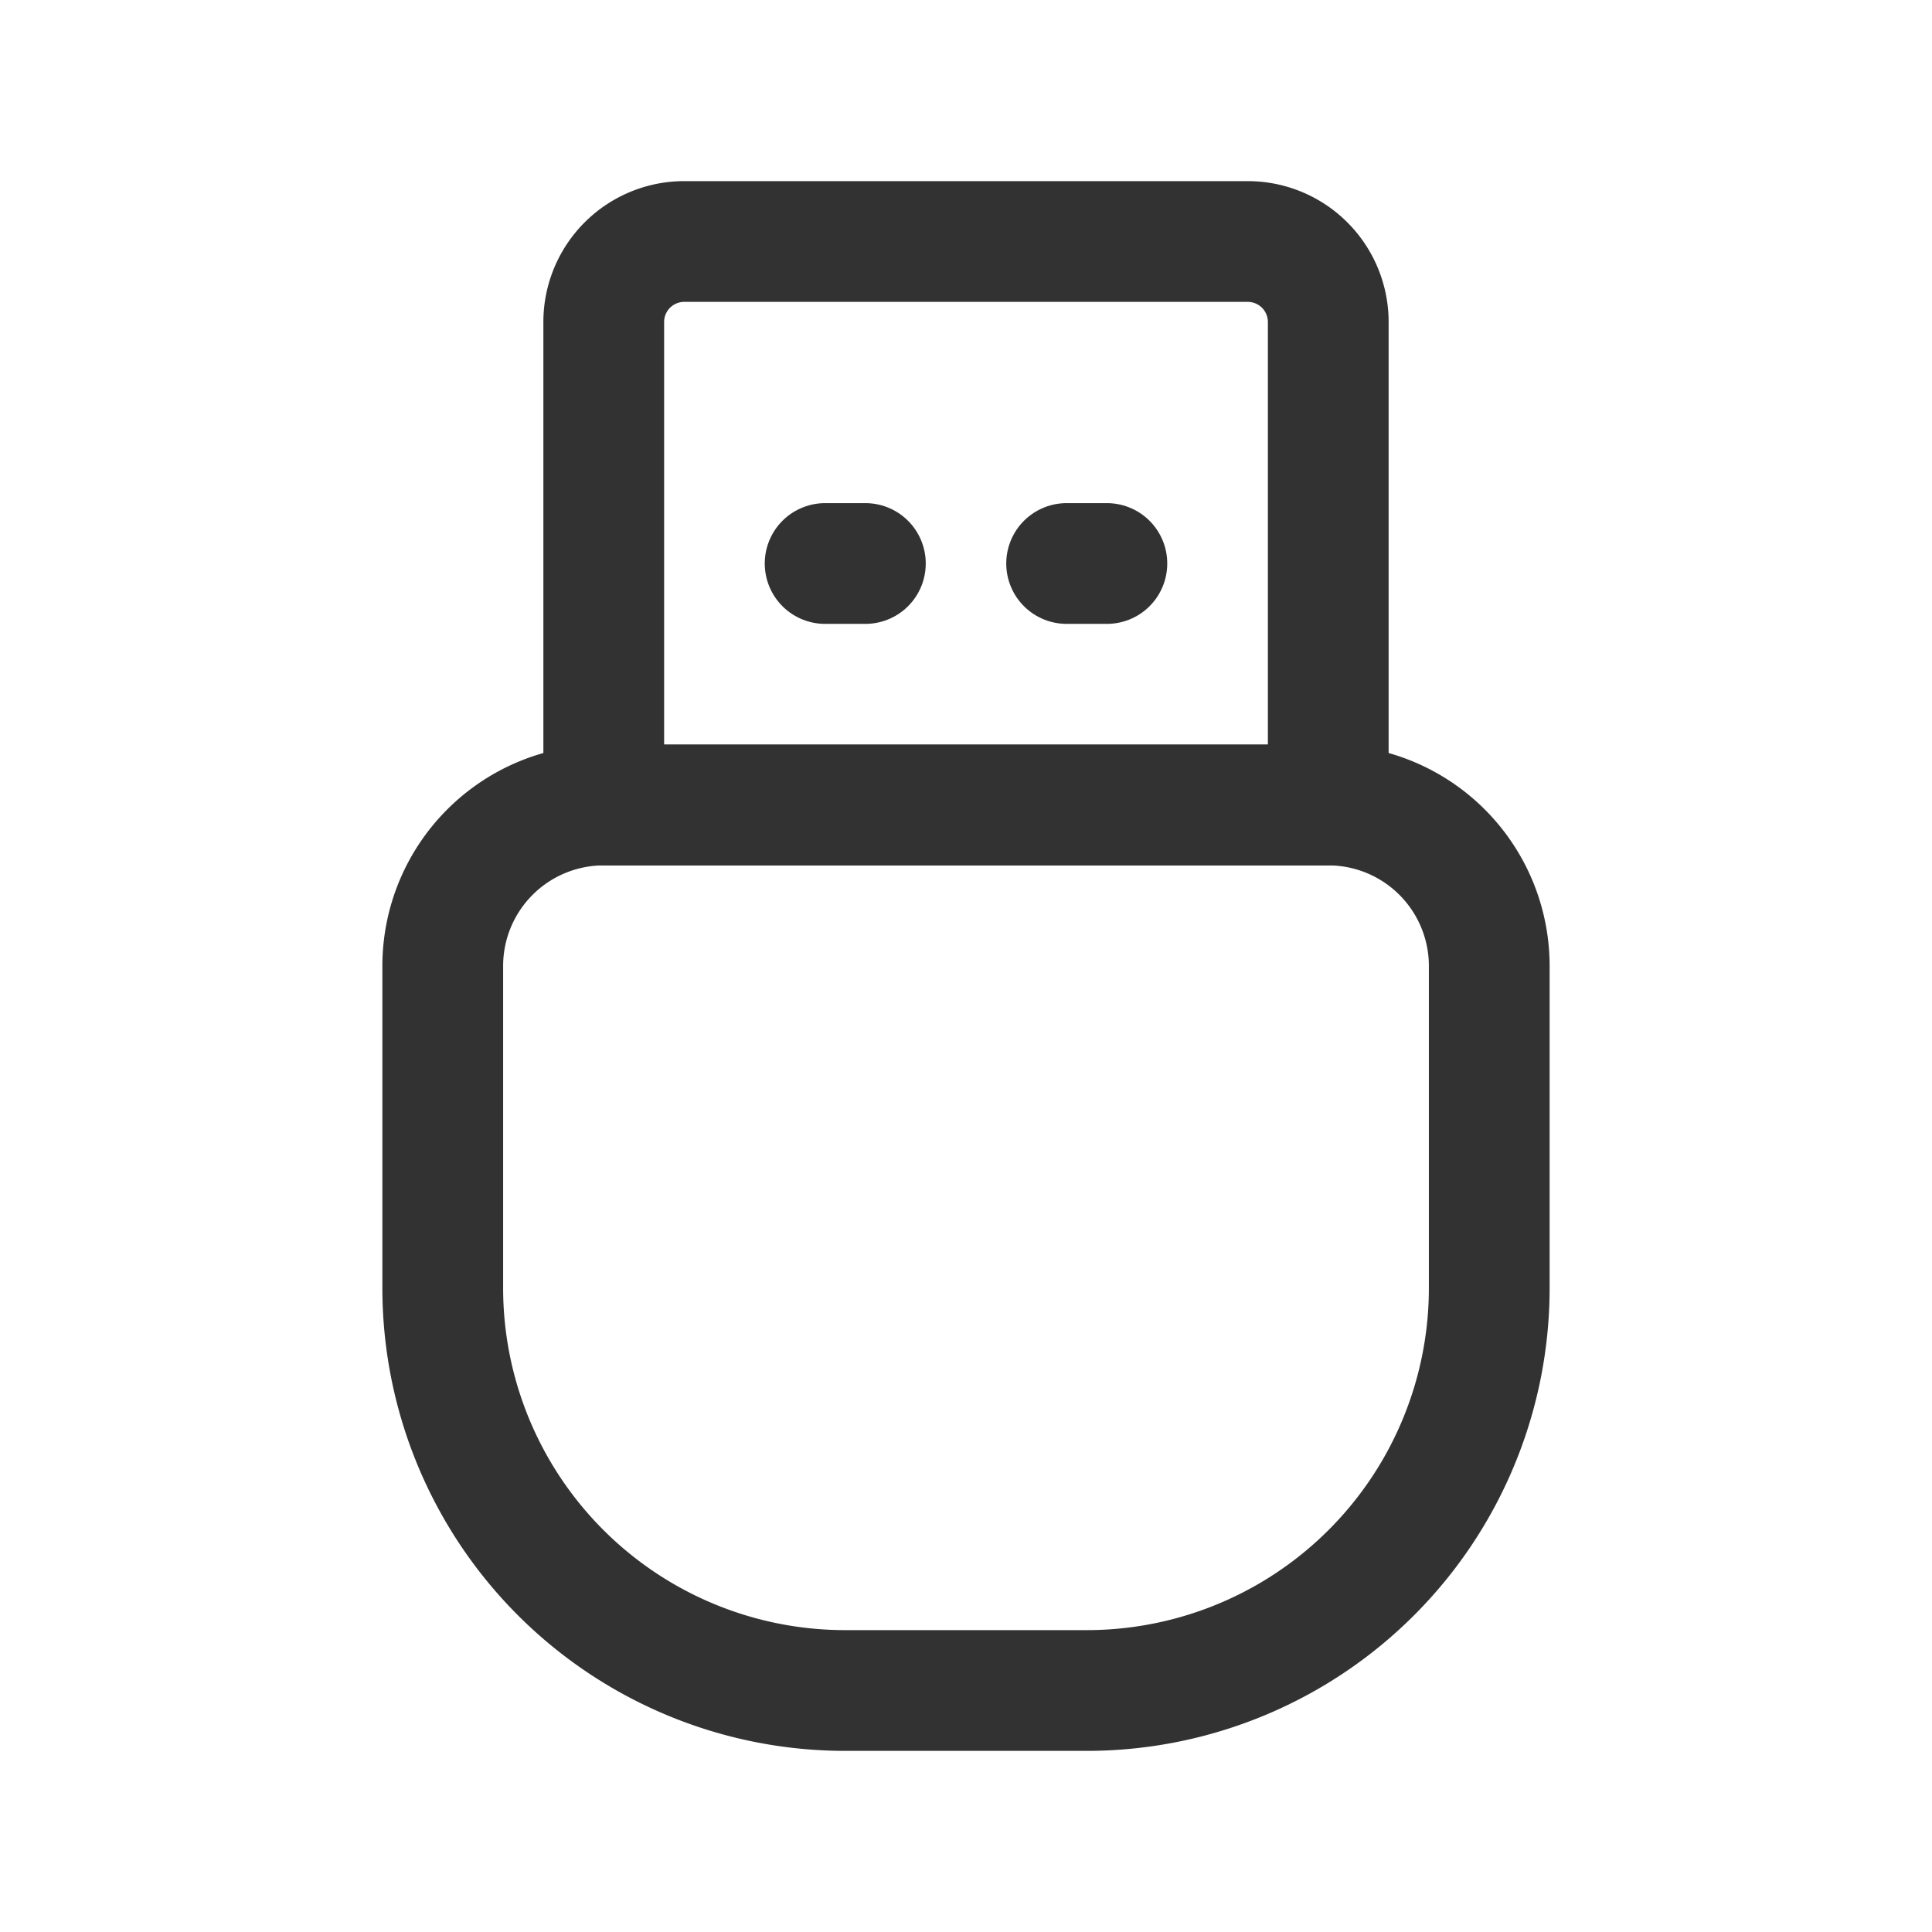 <svg id="Layer_3" data-name="Layer 3" xmlns="http://www.w3.org/2000/svg" viewBox="0 0 24 24"><title>flash-drive</title><path d="M0,0H24V24H0Z" fill="none"/><path d="M8.5,3h7a1,1,0,0,1,1,1v6a0,0,0,0,1,0,0h-9a0,0,0,0,1,0,0V4A1,1,0,0,1,8.5,3Z" fill="none" stroke="#323232" stroke-linecap="round" stroke-linejoin="round" stroke-width="1.5"/><path d="M7.5,10h9a2,2,0,0,1,2,2v4a5,5,0,0,1-5,5h-3a5,5,0,0,1-5-5V12A2,2,0,0,1,7.5,10Z" fill="none" stroke="#323232" stroke-linecap="round" stroke-linejoin="round" stroke-width="1.5"/><line x1="10.25" y1="7" x2="10.75" y2="7" fill="none" stroke="#323232" stroke-linecap="round" stroke-linejoin="round" stroke-width="1.5"/><line x1="13.25" y1="7" x2="13.75" y2="7" fill="none" stroke="#323232" stroke-linecap="round" stroke-linejoin="round" stroke-width="1.5"/></svg>